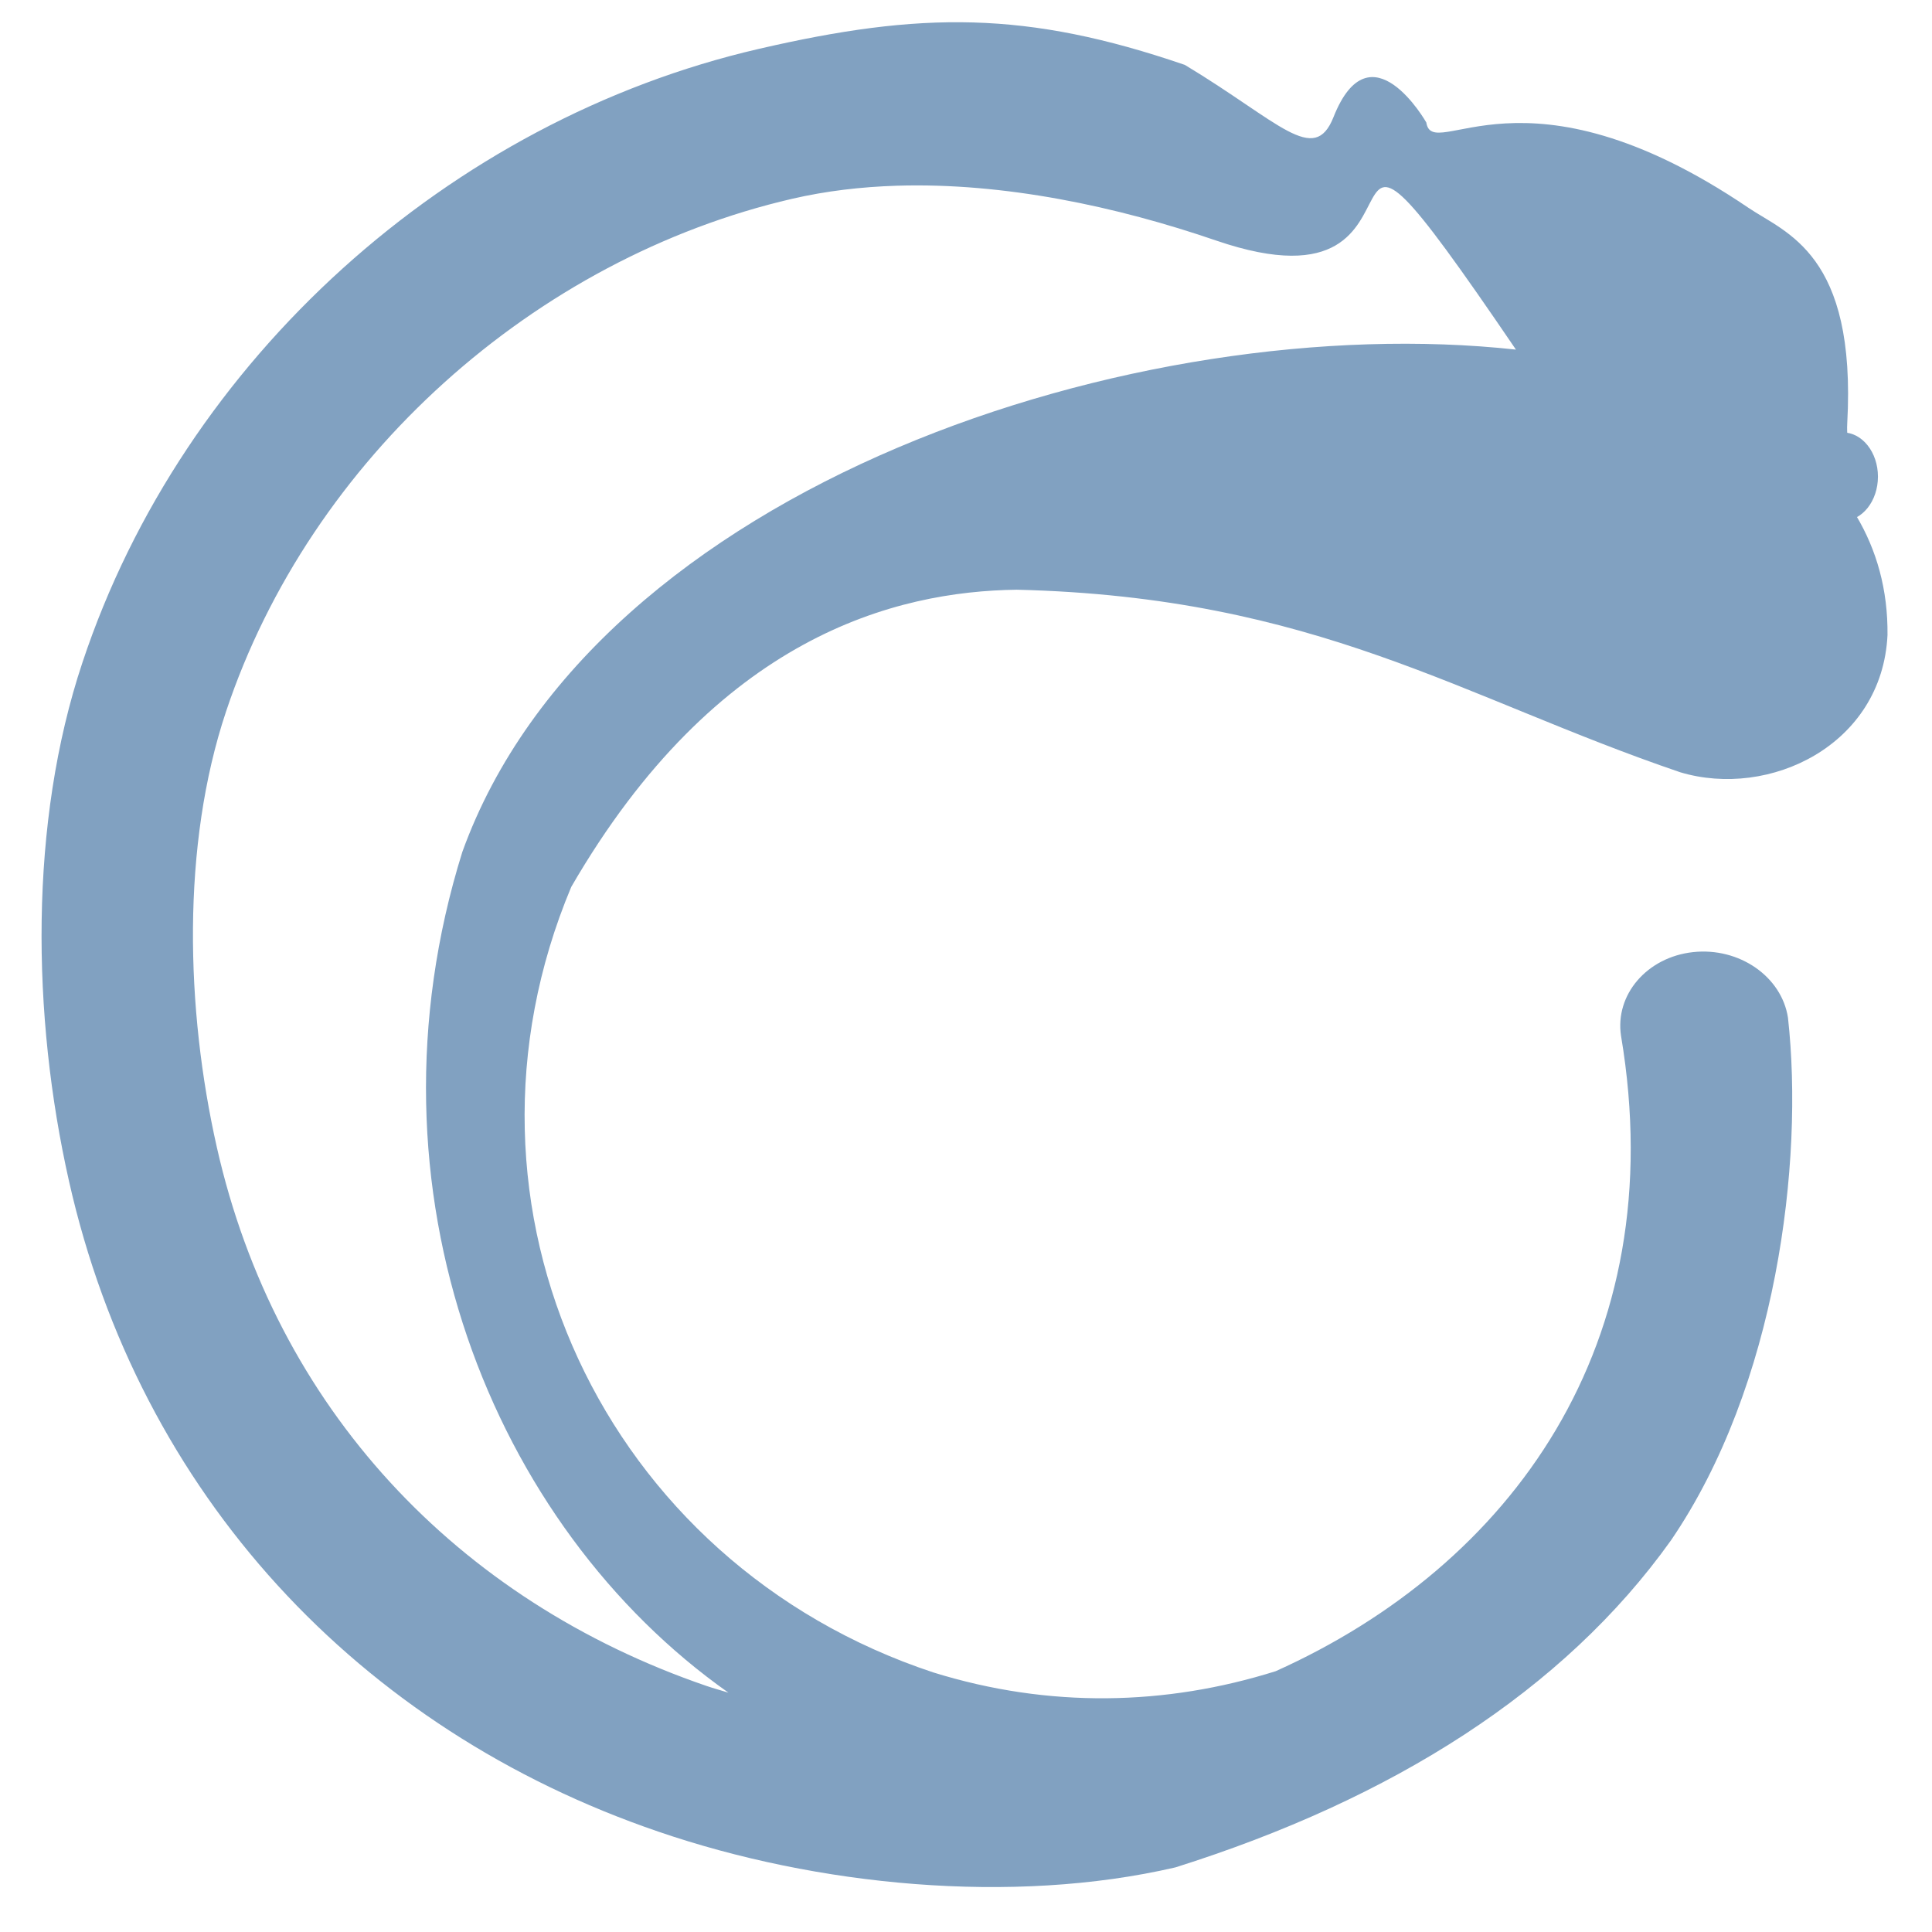 <?xml version="1.0" encoding="UTF-8" standalone="no"?>
<svg
   xmlns:dc="http://purl.org/dc/elements/1.1/"
   xmlns:cc="http://creativecommons.org/ns#"
   xmlns:rdf="http://www.w3.org/1999/02/22-rdf-syntax-ns#"
   xmlns:svg="http://www.w3.org/2000/svg"
   xmlns="http://www.w3.org/2000/svg"
   xmlns:xlink="http://www.w3.org/1999/xlink"
   xmlns:sodipodi="http://sodipodi.sourceforge.net/DTD/sodipodi-0.dtd"
   xmlns:inkscape="http://www.inkscape.org/namespaces/inkscape"
   style="isolation:isolate"
   viewBox="0 0 48 48"
   width="48pt"
   height="48pt"
   version="1.1"
   id="svg9"
   sodipodi:docname="lutris.svg"
   inkscape:version="1.0.1 (3bc2e813f5, 2020-09-07, custom)">
  <defs
     id="defs13">
    <linearGradient
       id="_lgradient_25"
       x1="0.167"
       y1="0.192"
       x2="0.994"
       y2="0.722"
       gradientTransform="matrix(50.905,-29.663,34.145,45.96,-13.707,28.931)"
       gradientUnits="userSpaceOnUse"
       spreadMethod="pad">
      <stop
         offset="0%"
         stop-opacity="1"
         style="stop-color:#81a1c1;stop-opacity:1"
         id="stop858" />
      <stop
         offset="98.696%"
         stop-opacity="1"
         style="stop-color:#81a1c1;stop-opacity:1"
         id="stop860" />
    </linearGradient>
    <linearGradient
       inkscape:collect="always"
       xlink:href="#_lgradient_25"
       id="linearGradient1053"
       gradientUnits="userSpaceOnUse"
       gradientTransform="scale(1.333)"
       x1="1.54"
       y1="24.976"
       x2="47.035"
       y2="24.955" />
    <linearGradient
       inkscape:collect="always"
       xlink:href="#_lgradient_0"
       id="linearGradient1061"
       x1="37.785"
       y1="10.636"
       x2="41.159"
       y2="10.636"
       gradientUnits="userSpaceOnUse" />
    <linearGradient
       inkscape:collect="always"
       xlink:href="#_lgradient_0"
       id="linearGradient1069"
       x1="44.908"
       y1="11.842"
       x2="46.657"
       y2="11.842"
       gradientUnits="userSpaceOnUse" />
    <linearGradient
       inkscape:collect="always"
       xlink:href="#_lgradient_0"
       id="linearGradient1077"
       x1="43.602"
       y1="15.137"
       x2="46.865"
       y2="15.137"
       gradientUnits="userSpaceOnUse" />
  </defs>
  <sodipodi:namedview
     pagecolor="#101513"
     bordercolor="#666666"
     borderopacity="1"
     objecttolerance="10"
     gridtolerance="10"
     guidetolerance="10"
     inkscape:pageopacity="0"
     inkscape:pageshadow="2"
     inkscape:window-width="1600"
     inkscape:window-height="841"
     id="namedview11"
     showgrid="false"
     inkscape:zoom="3.5686795"
     inkscape:cx="14.893999"
     inkscape:cy="34.98325"
     inkscape:window-x="0"
     inkscape:window-y="0"
     inkscape:window-maximized="1"
     inkscape:current-layer="svg9"
     inkscape:document-rotation="0" />
  <linearGradient
     id="_lgradient_0"
     x1="0"
     y1="0.5"
     x2="1"
     y2="0.5"
     gradientTransform="matrix(46,0,0,46,1,1)"
     gradientUnits="userSpaceOnUse">
    <stop
       offset="0%"
       stop-opacity="1"
       style="stop-color:rgb(129,161,193)"
       id="stop2" />
    <stop
       offset="100%"
       stop-opacity="1"
       style="stop-color:rgb(129,161,193)"
       id="stop4" />
  </linearGradient>
  <path
     id="path7-3-5-2"
     style="isolation:isolate;fill:url(#linearGradient1053);fill-opacity:1.0;stroke-width:0.928;stroke-miterlimit:4;stroke-dasharray:none"
     d="M 32.24,0.744 C 30.039,0.681 27.819,0.998 25.121,1.623 14.903,3.989 6.077,11.876 2.732,21.943 0.957,27.262 1.051,33.65 2.287,39.133 c 2.334,10.358 9.586,18.15 19.518,21.541 5.247,1.8 11.722,2.438 17.131,1.186 7.179,-2.261 12.864,-5.851 16.416,-10.832 3.501,-5.126 4.41,-12.519 3.877,-17.314 -0.209,-1.366 -1.617,-2.34 -3.143,-2.174 -1.526,0.166 -2.595,1.411 -2.387,2.775 1.718,10.221 -3.65,17.544 -11.439,21.045 -3.642,1.146 -7.51,1.232 -11.338,0.043 C 20,51.795 14.469,39.993 18.924,29.379 c 4.819,-8.317 10.76,-9.79 14.756,-9.844 9.928,0.24 14.716,3.575 21.979,6.047 2.953,0.886 6.689,-0.895 6.867,-4.543 0.016,-1.5 -0.357,-2.818 -1.041,-3.963 0.642,-0.932 -0.37,-1.649 -0.293,-3.047 C 61.503,8.395 59.162,7.726 57.912,6.879 50.457,1.829 47.467,5.428 47.248,4.057 c 0,0 -1.853,-3.261 -3.074,-0.178 C 43.531,5.503 42.382,4.035 39.25,2.15 36.626,1.25 34.442,0.807 32.24,0.744 Z M 29.711,6.152 c 3.555,-0.11 7.288,0.688 10.574,1.816 8.265,2.832 2.214,-7.732 9.932,3.613 -12.463,-1.363 -30.508,4.472 -34.902,16.641 -3.5,11.212 0.996,22.34 8.816,27.85 -0.239,-0.075 -0.488,-0.141 -0.721,-0.221 C 15.136,53.017 9.127,46.633 7.182,38 6.153,33.435 6.004,28.012 7.488,23.57 10.285,15.183 17.721,8.558 26.238,6.586 27.361,6.326 28.526,6.189 29.711,6.152 Z"
     sodipodi:nodetypes="scccccccsccccccccsscscsscccccscss"
     transform="scale(0.75)" />
  <g
     id="g1082">
    <ellipse
       style="fill:url(#linearGradient1061);fill-opacity:1.0;stroke:none;stroke-width:0.218;stroke-miterlimit:4;stroke-dasharray:none"
       id="path3026-6-2-4"
       cx="39.472"
       cy="10.636"
       rx="1.687"
       ry="1.704" />
    <path
       style="fill:url(#linearGradient1077);fill-opacity:1.0;stroke:none;stroke-width:0.218;stroke-miterlimit:4;stroke-dasharray:none"
       id="path3950-2-5-9"
       d="m 45.307,13.492 c 0,0 -0.219,0.382 -0.691,0.612 -0.194,0.094 -0.535,-0.142 -0.854,0.186 -0.679,1.376 0.979,2.526 1.752,2.493 0.773,-0.033 1.382,-0.819 1.35,-1.502 -0.032,-1.057 -1.557,-1.789 -1.557,-1.789 z" />
    <ellipse
       style="fill:url(#linearGradient1069);fill-opacity:1.0;stroke:none;stroke-width:0.218;stroke-miterlimit:4;stroke-dasharray:none"
       id="path3026-4-1-7-7"
       cx="45.782"
       cy="11.842"
       rx="0.875"
       ry="1.099" />
  </g>
</svg>

